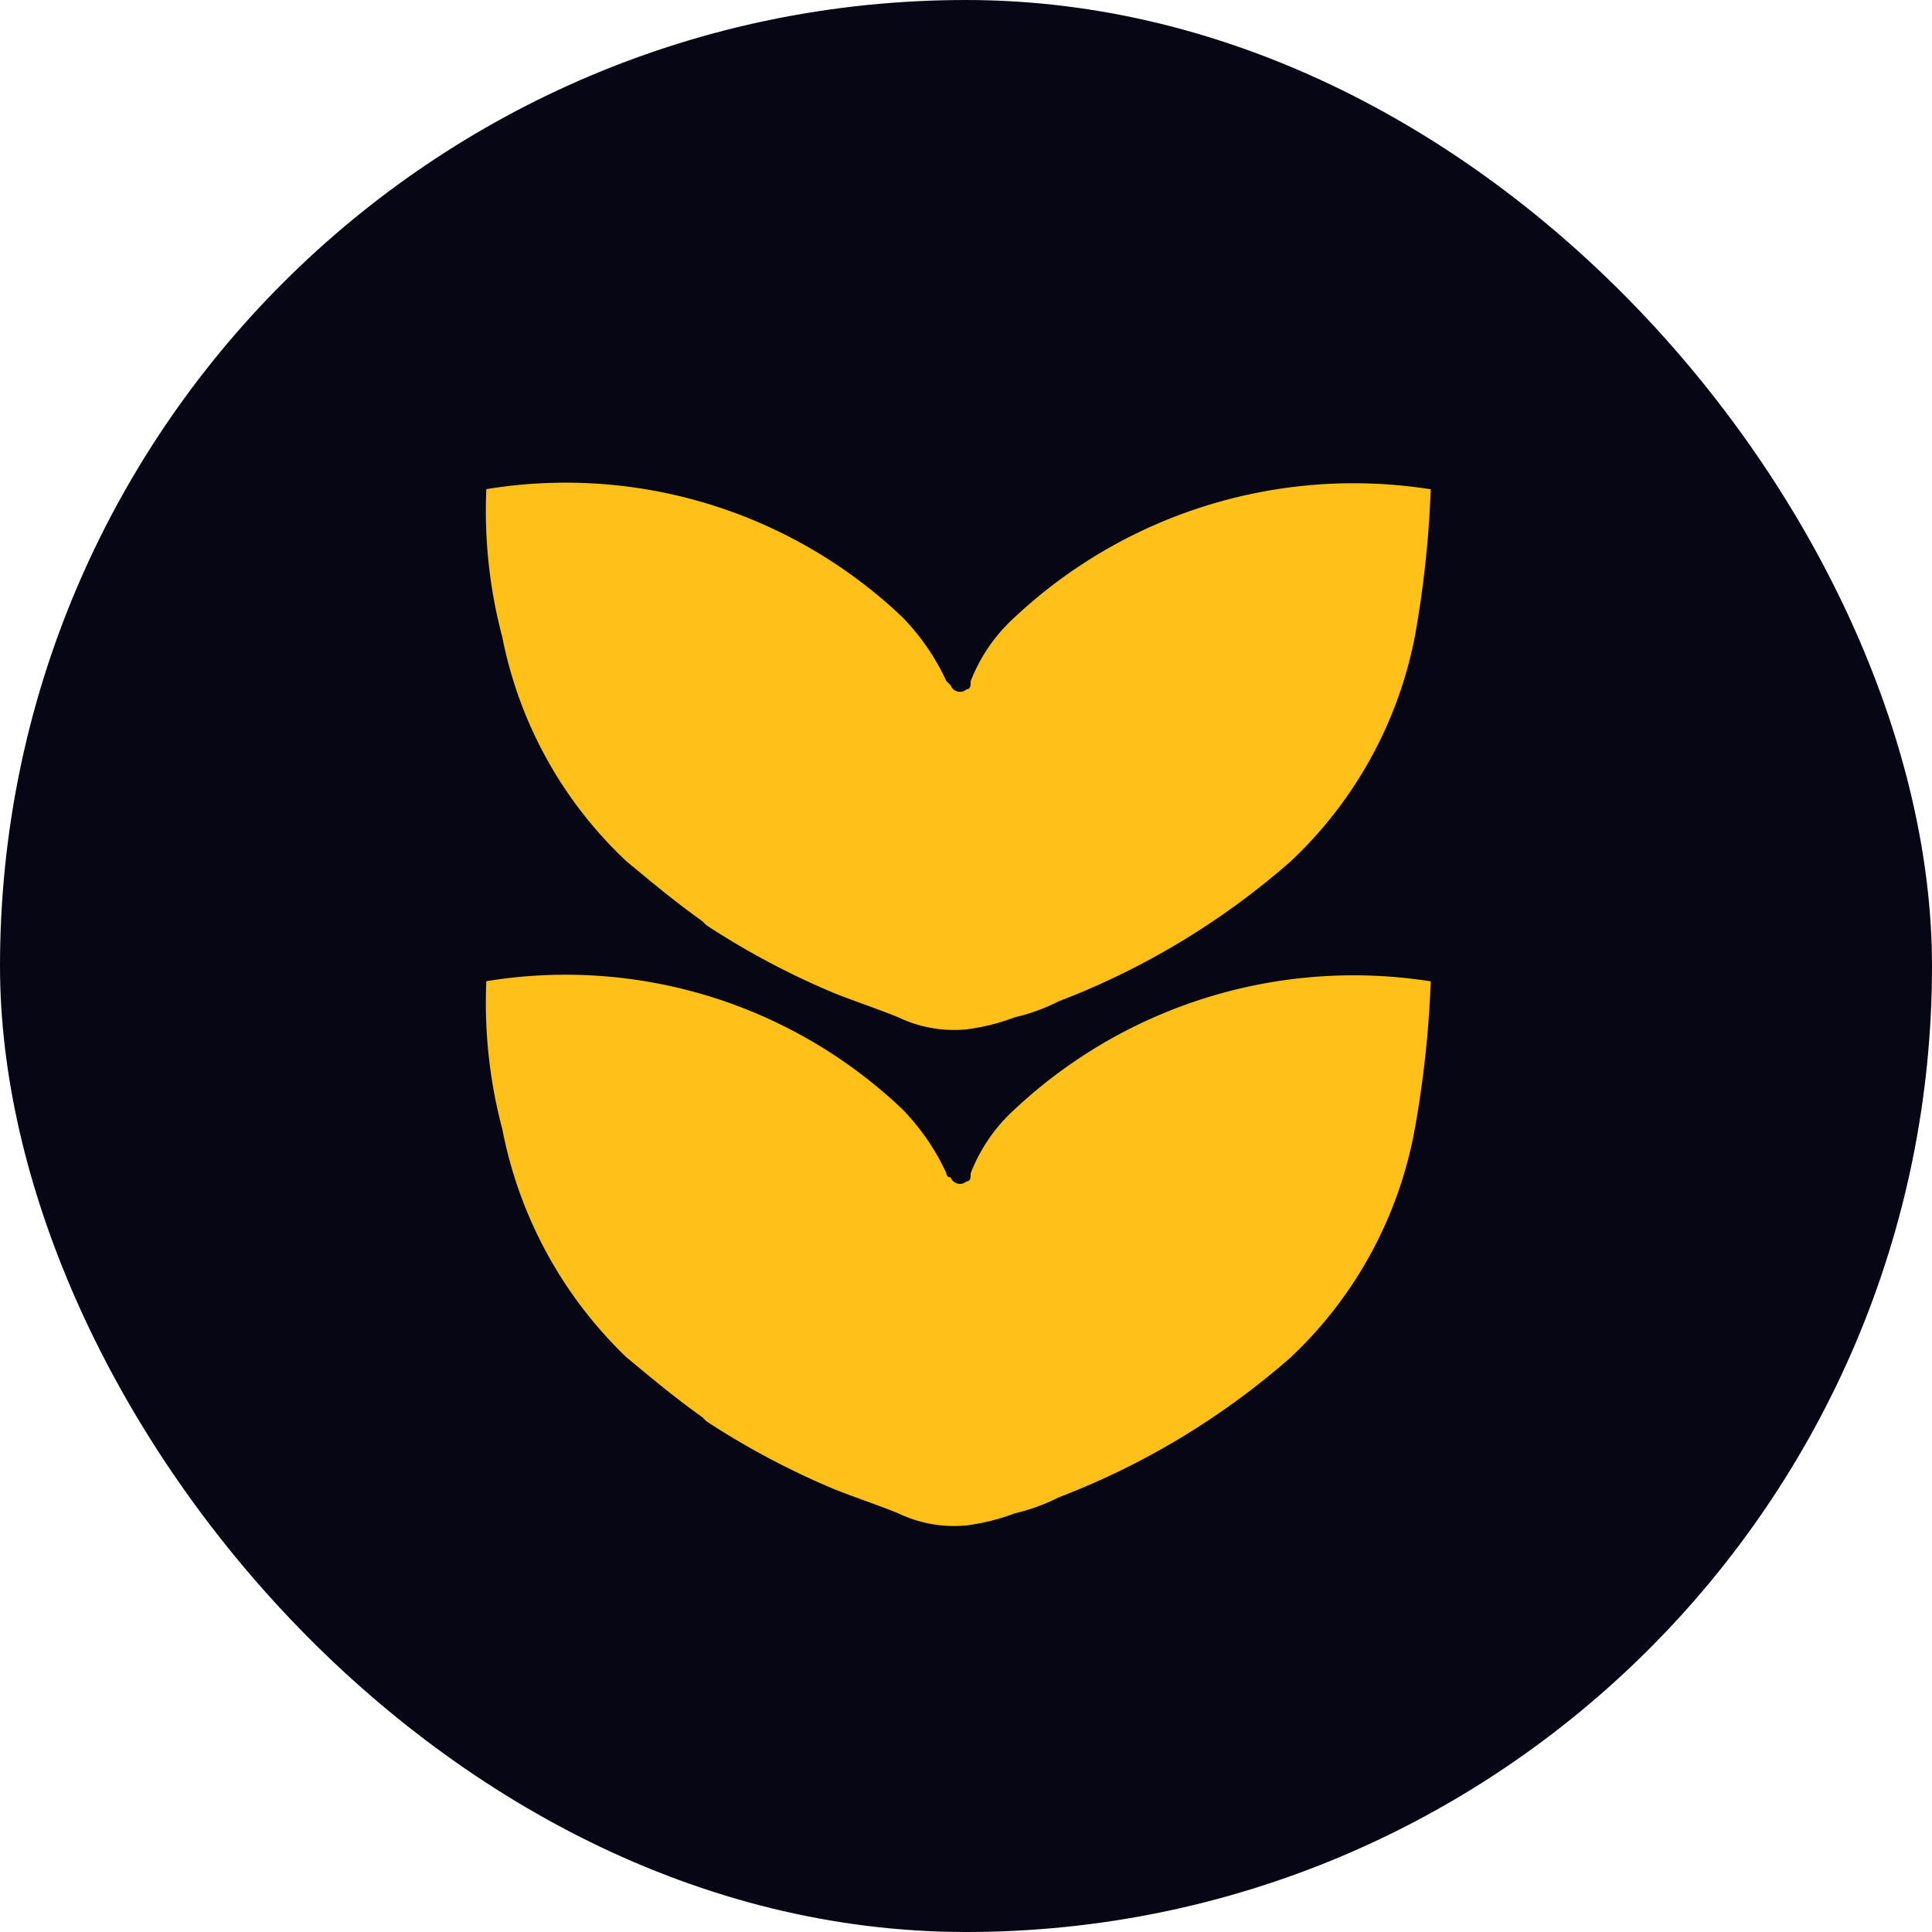 <svg xmlns="http://www.w3.org/2000/svg" width="32" height="32" viewBox="0 0 32 32"><g id="Group_27" data-name="Group 27" transform="translate(-3494 -2093)"><rect id="Rectangle_67" data-name="Rectangle 67" width="32" height="32" rx="16" transform="translate(3494 2093)" fill="#070615"></rect><path id="Path_41" data-name="Path 41" d="M529.675,11.282a3.8,3.8,0,0,0-.729-1.06,8.093,8.093,0,0,0-6.891-2.12,8.161,8.161,0,0,0,.265,2.452,6.917,6.917,0,0,0,2.054,3.71c.4.331.795.663,1.259.994l.066.066a13.054,13.054,0,0,0,2.12,1.126c.332.132.729.265,1.061.4a2.14,2.14,0,0,0,1.126.2,3.492,3.492,0,0,0,.8-.2,3.23,3.23,0,0,0,.729-.265,12.688,12.688,0,0,0,3.843-2.319,6.924,6.924,0,0,0,2.054-3.71,17.317,17.317,0,0,0,.265-2.452,8.211,8.211,0,0,0-6.891,2.12,2.783,2.783,0,0,0-.729,1.06c0,.066,0,.132-.066.132a.164.164,0,0,1-.265-.066Z" transform="translate(2980 2093)" fill="#ffc017"></path><path id="Path_42" data-name="Path 42" d="M529.675,19.432a3.8,3.8,0,0,0-.729-1.06,8.094,8.094,0,0,0-6.891-2.12,8.161,8.161,0,0,0,.265,2.451,7.1,7.1,0,0,0,2.054,3.777c.4.331.795.663,1.259.994l.066.066a13.053,13.053,0,0,0,2.12,1.126c.332.132.729.265,1.061.4a2.14,2.14,0,0,0,1.126.2,3.492,3.492,0,0,0,.8-.2,3.235,3.235,0,0,0,.729-.265,12.69,12.69,0,0,0,3.843-2.319,6.875,6.875,0,0,0,2.054-3.777,17.317,17.317,0,0,0,.265-2.451,8.211,8.211,0,0,0-6.891,2.12,2.784,2.784,0,0,0-.729,1.06c0,.066,0,.132-.066.132a.164.164,0,0,1-.265-.066A.065.065,0,0,1,529.675,19.432Z" transform="translate(2980 2093)" fill="#ffc017"></path></g></svg>